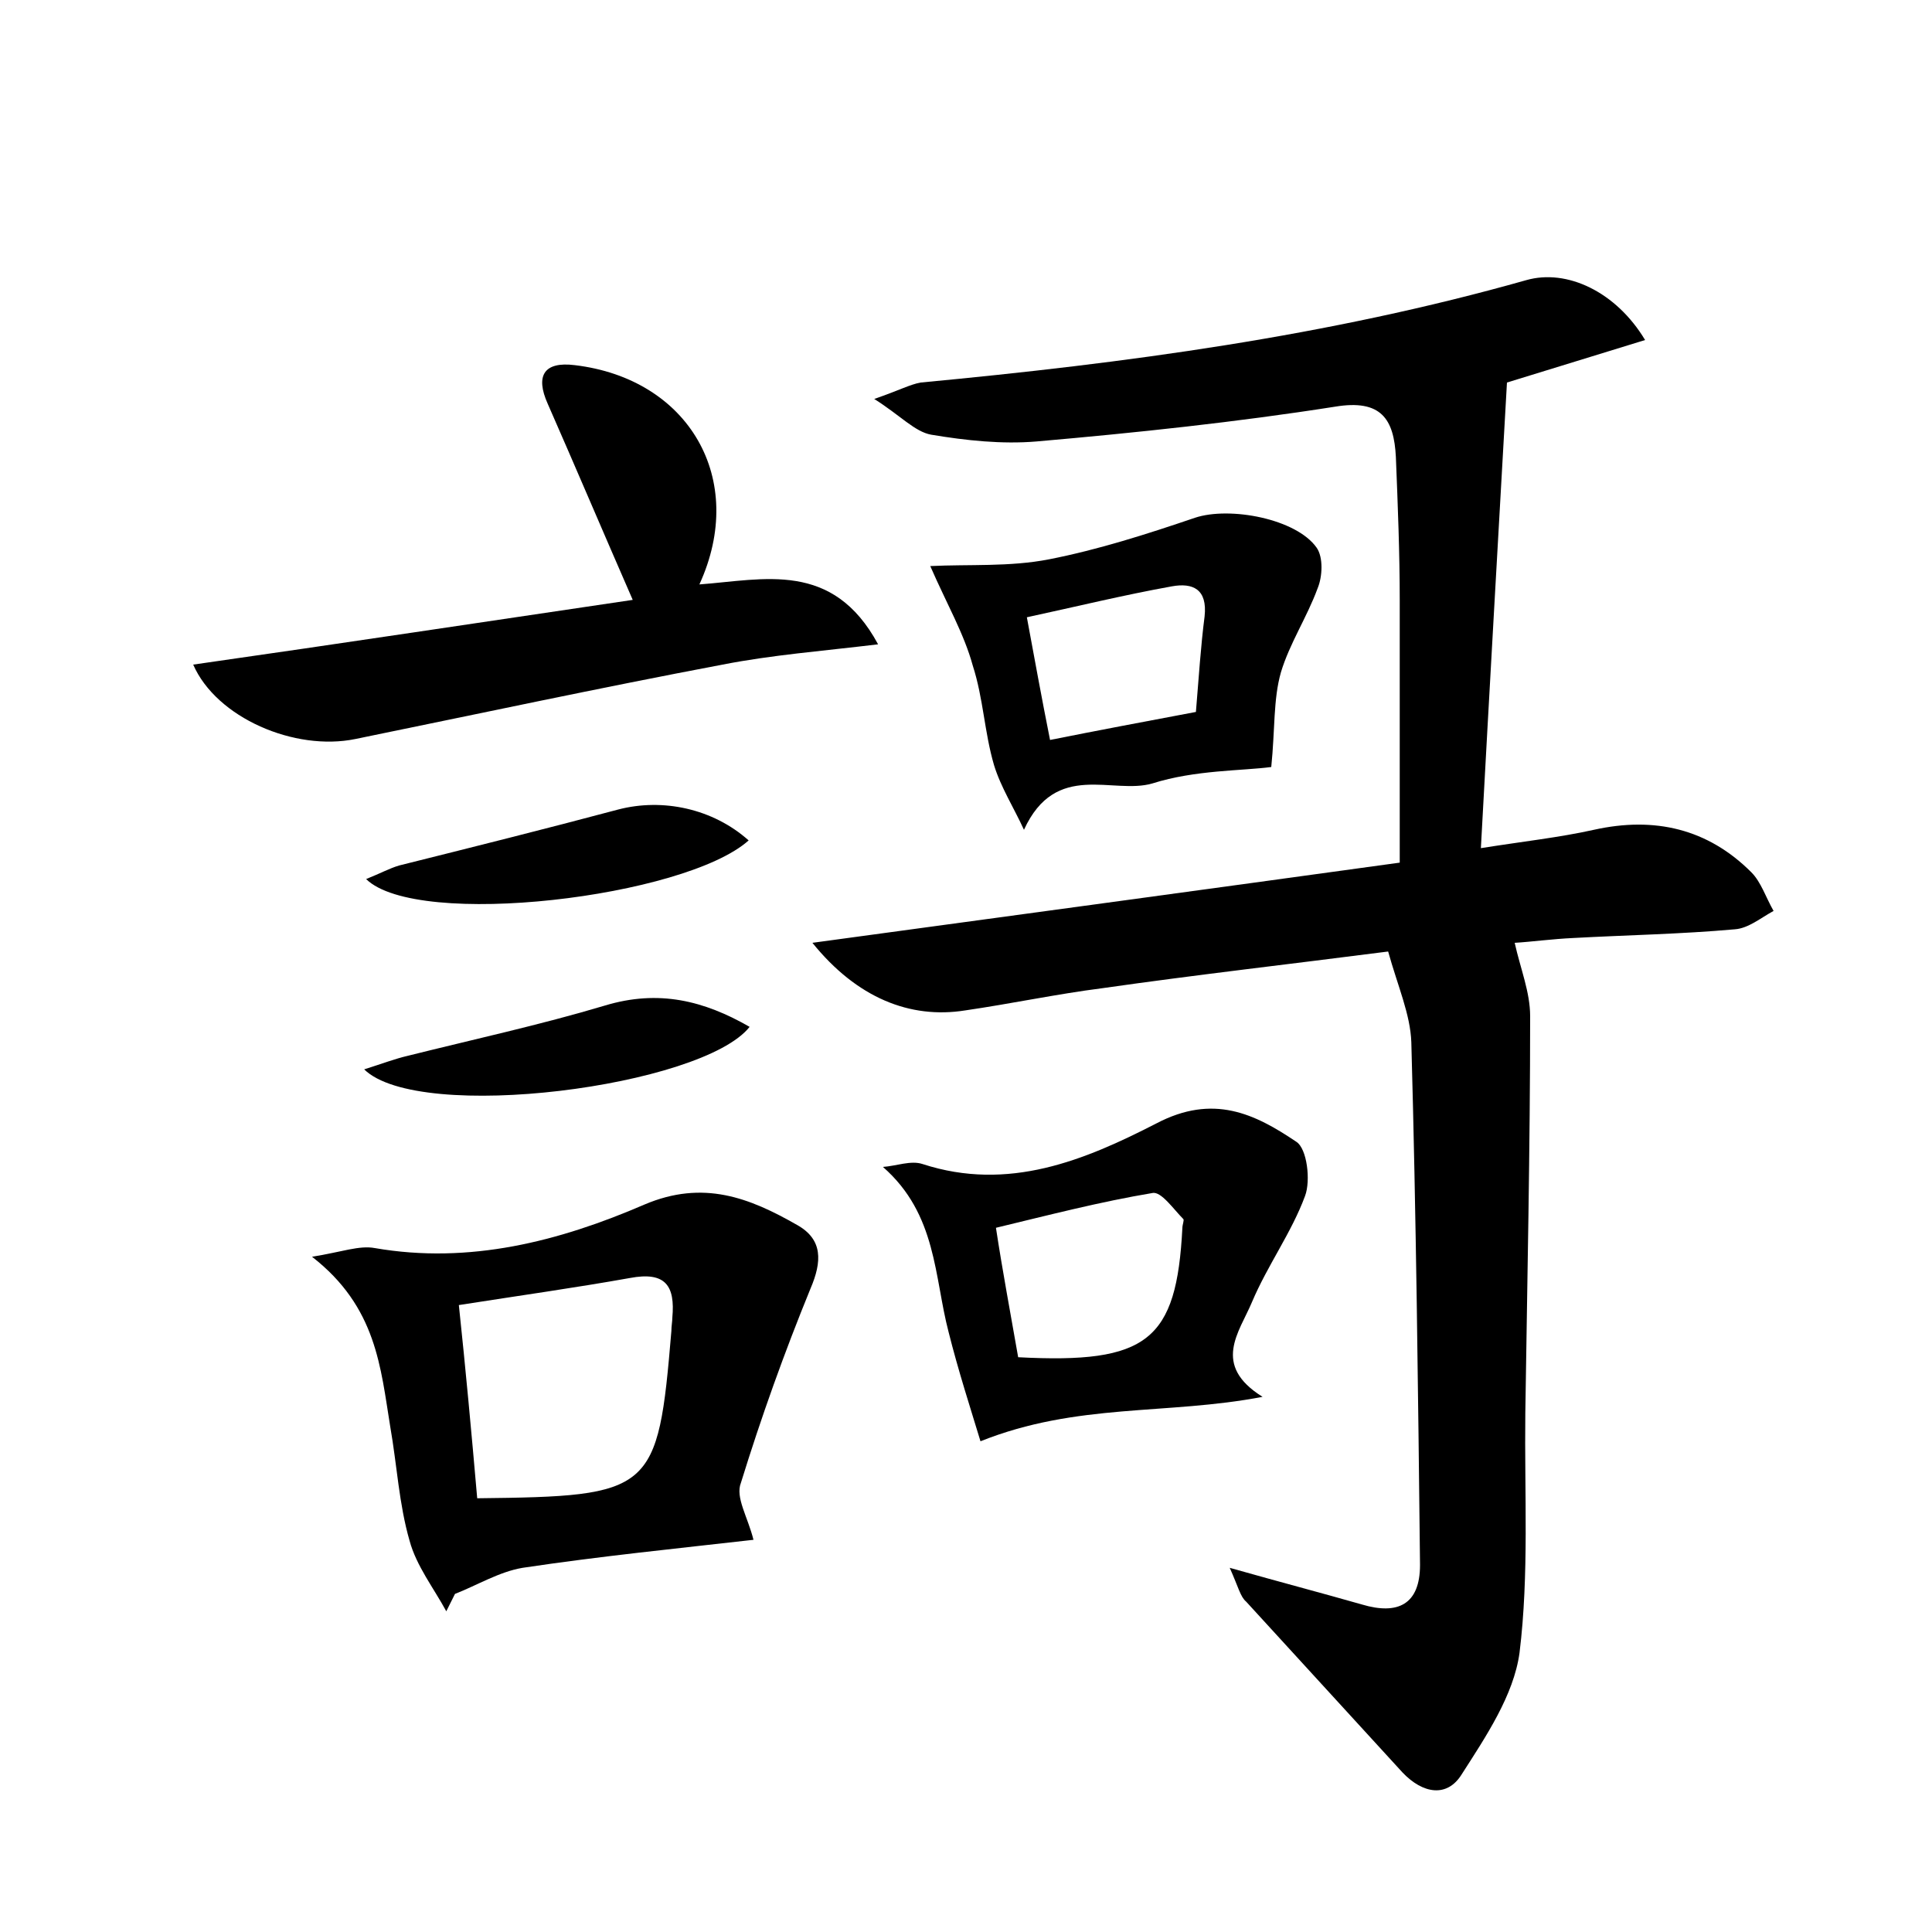 <?xml version="1.0" encoding="utf-8"?>
<!-- Generator: Adobe Illustrator 22.0.0, SVG Export Plug-In . SVG Version: 6.00 Build 0)  -->
<svg version="1.1" id="图层_1" xmlns="http://www.w3.org/2000/svg" xmlns:xlink="http://www.w3.org/1999/xlink" x="0px" y="0px"
	 viewBox="0 0 200 200" style="enable-background:new 0 0 200 200;" xml:space="preserve">
<style type="text/css">
	.st0{fill:#FFFFFF;}
</style>
<g>
	
	<path d="M127.3,162.3c5.3,1.5,9.5,2.6,13.7,3.8c3.7,1.1,6,0,6-4.1c-0.2-18-0.4-36.1-0.9-54.1c-0.1-2.9-1.4-5.8-2.4-9.4
		c-10.1,1.3-19.8,2.4-29.6,3.8c-4.7,0.6-9.4,1.6-14.2,2.3c-5.7,0.9-11.2-1.3-15.8-7c20.6-2.8,40.5-5.5,60.8-8.3c0-9.2,0-18.2,0-27.1
		c0-5-0.2-9.9-0.4-14.9c-0.2-3.9-1.5-6-6.3-5.2c-10.2,1.6-20.6,2.7-30.9,3.6c-3.6,0.3-7.3-0.1-10.9-0.7c-1.7-0.3-3.2-2-5.9-3.7
		c2.6-0.9,3.7-1.5,4.8-1.7c21.2-2,42.2-4.8,62.7-10.6c4.2-1.2,9.3,1.2,12.3,6.2c-5.2,1.6-10.1,3.1-14.3,4.4
		c-0.9,15.9-1.8,31.6-2.7,48.2c4.4-0.7,8.1-1.1,11.7-1.9c6.3-1.4,11.8-0.1,16.3,4.4c1,1,1.5,2.6,2.3,4c-1.3,0.7-2.6,1.8-4,1.9
		c-5.6,0.5-11.2,0.6-16.7,0.9c-2.2,0.1-4.4,0.4-6.1,0.5c0.6,2.7,1.6,5.1,1.6,7.6c0,13.7-0.3,27.4-0.5,41.1
		c-0.1,8.3,0.4,16.7-0.6,24.8c-0.6,4.4-3.5,8.7-6,12.6c-1.5,2.4-4,2-6.1-0.2c-5.4-5.9-10.8-11.8-16.2-17.7
		C128.4,165.3,128.2,164.3,127.3,162.3z"/>
	<path d="M78,159.4c-7.9,0.9-15.9,1.7-23.9,2.9c-2.4,0.4-4.7,1.8-7,2.7c-0.3,0.6-0.6,1.2-0.9,1.8c-1.3-2.4-3.1-4.7-3.8-7.3
		c-1.1-3.8-1.3-7.8-2-11.8c-1-6.1-1.4-12.4-8.1-17.6c3.1-0.5,4.9-1.2,6.5-0.9c9.8,1.7,19.1-0.7,27.9-4.5c6.1-2.6,10.9-0.7,15.8,2.1
		c2.7,1.5,2.6,3.8,1.4,6.6c-2.7,6.6-5.1,13.3-7.2,20.1C76.1,155,77.4,157,78,159.4z M49.4,155.1c18.2-0.2,18.7-0.6,20.1-17.3
		c0-0.5,0.1-1,0.1-1.4c0.3-3.3-0.7-4.8-4.4-4.1c-5.6,1-11.3,1.8-17.7,2.8C48.2,141.7,48.8,148.2,49.4,155.1z"/>
	<path d="M65.5,62.1c-3.1-7.1-5.9-13.7-8.8-20.3c-1.3-2.9-0.4-4.4,2.8-4c11.8,1.4,17.9,11.8,12.9,22.7c6.7-0.5,13.8-2.5,18.5,6.2
		c-5.8,0.7-11,1.1-16.1,2.1c-12.7,2.4-25.3,5.1-38,7.7c-6.3,1.3-14.4-2.2-16.8-7.7C35.4,66.6,50.6,64.3,65.5,62.1z"/>
	<path d="M101.5,149.2c-1-3.3-2.3-7.3-3.3-11.3c-1.5-5.7-1.2-12.2-6.8-17.1c1.4-0.1,2.9-0.7,4.1-0.3c8.9,2.9,16.8-0.4,24.2-4.2
		c5.9-3.1,10.2-1,14.5,1.9c1.1,0.7,1.5,4,0.9,5.6c-1.4,3.8-3.9,7.2-5.5,11c-1.3,3.1-4.2,6.5,1.1,9.8
		C120.8,146.5,111.5,145.2,101.5,149.2z M105.4,140.5c13.4,0.7,16.4-1.7,17-13.4c0-0.3,0.2-0.8,0.1-0.9c-1-1-2.3-2.9-3.2-2.7
		c-5.4,0.9-10.8,2.3-16.2,3.6C103.8,131.7,104.6,135.9,105.4,140.5z"/>
	<path d="M96.3,58.6c4-0.2,8.2,0.1,12.3-0.7c5.1-1,10.1-2.6,15.1-4.3c3.6-1.2,10.5,0.1,12.6,3.1c0.7,1,0.6,3,0.1,4.2
		c-1.1,3-2.9,5.7-3.8,8.7c-0.8,2.8-0.6,5.9-1,9.8c-3,0.4-7.9,0.3-12.3,1.7c-4.1,1.2-10-2.4-13.3,4.8c-1-2.2-2.4-4.4-3.1-6.7
		c-1-3.4-1.1-6.9-2.2-10.3C99.8,65.6,98,62.5,96.3,58.6z M123.8,73.7c0.3-3.6,0.5-6.8,0.9-9.9c0.3-2.8-1.2-3.5-3.4-3.1
		c-5,0.9-9.9,2.1-15,3.2c0.8,4.3,1.5,8.2,2.4,12.7C113.7,75.6,118.5,74.7,123.8,73.7z"/>
	<path d="M37.7,110.7c1.9-0.6,3.2-1.1,4.5-1.4c6.8-1.7,13.7-3.2,20.4-5.2c5.6-1.7,10.3-0.5,15,2.2C72.7,112.5,43.4,116.3,37.7,110.7
		z"/>
	<path d="M37.9,91c1.5-0.6,2.4-1.1,3.4-1.4c7.6-1.9,15.2-3.8,22.7-5.8c4.6-1.2,9.8-0.1,13.5,3.2C70.9,92.9,43.2,96.2,37.9,91z"/>
	
	
	
</g>
</svg>
